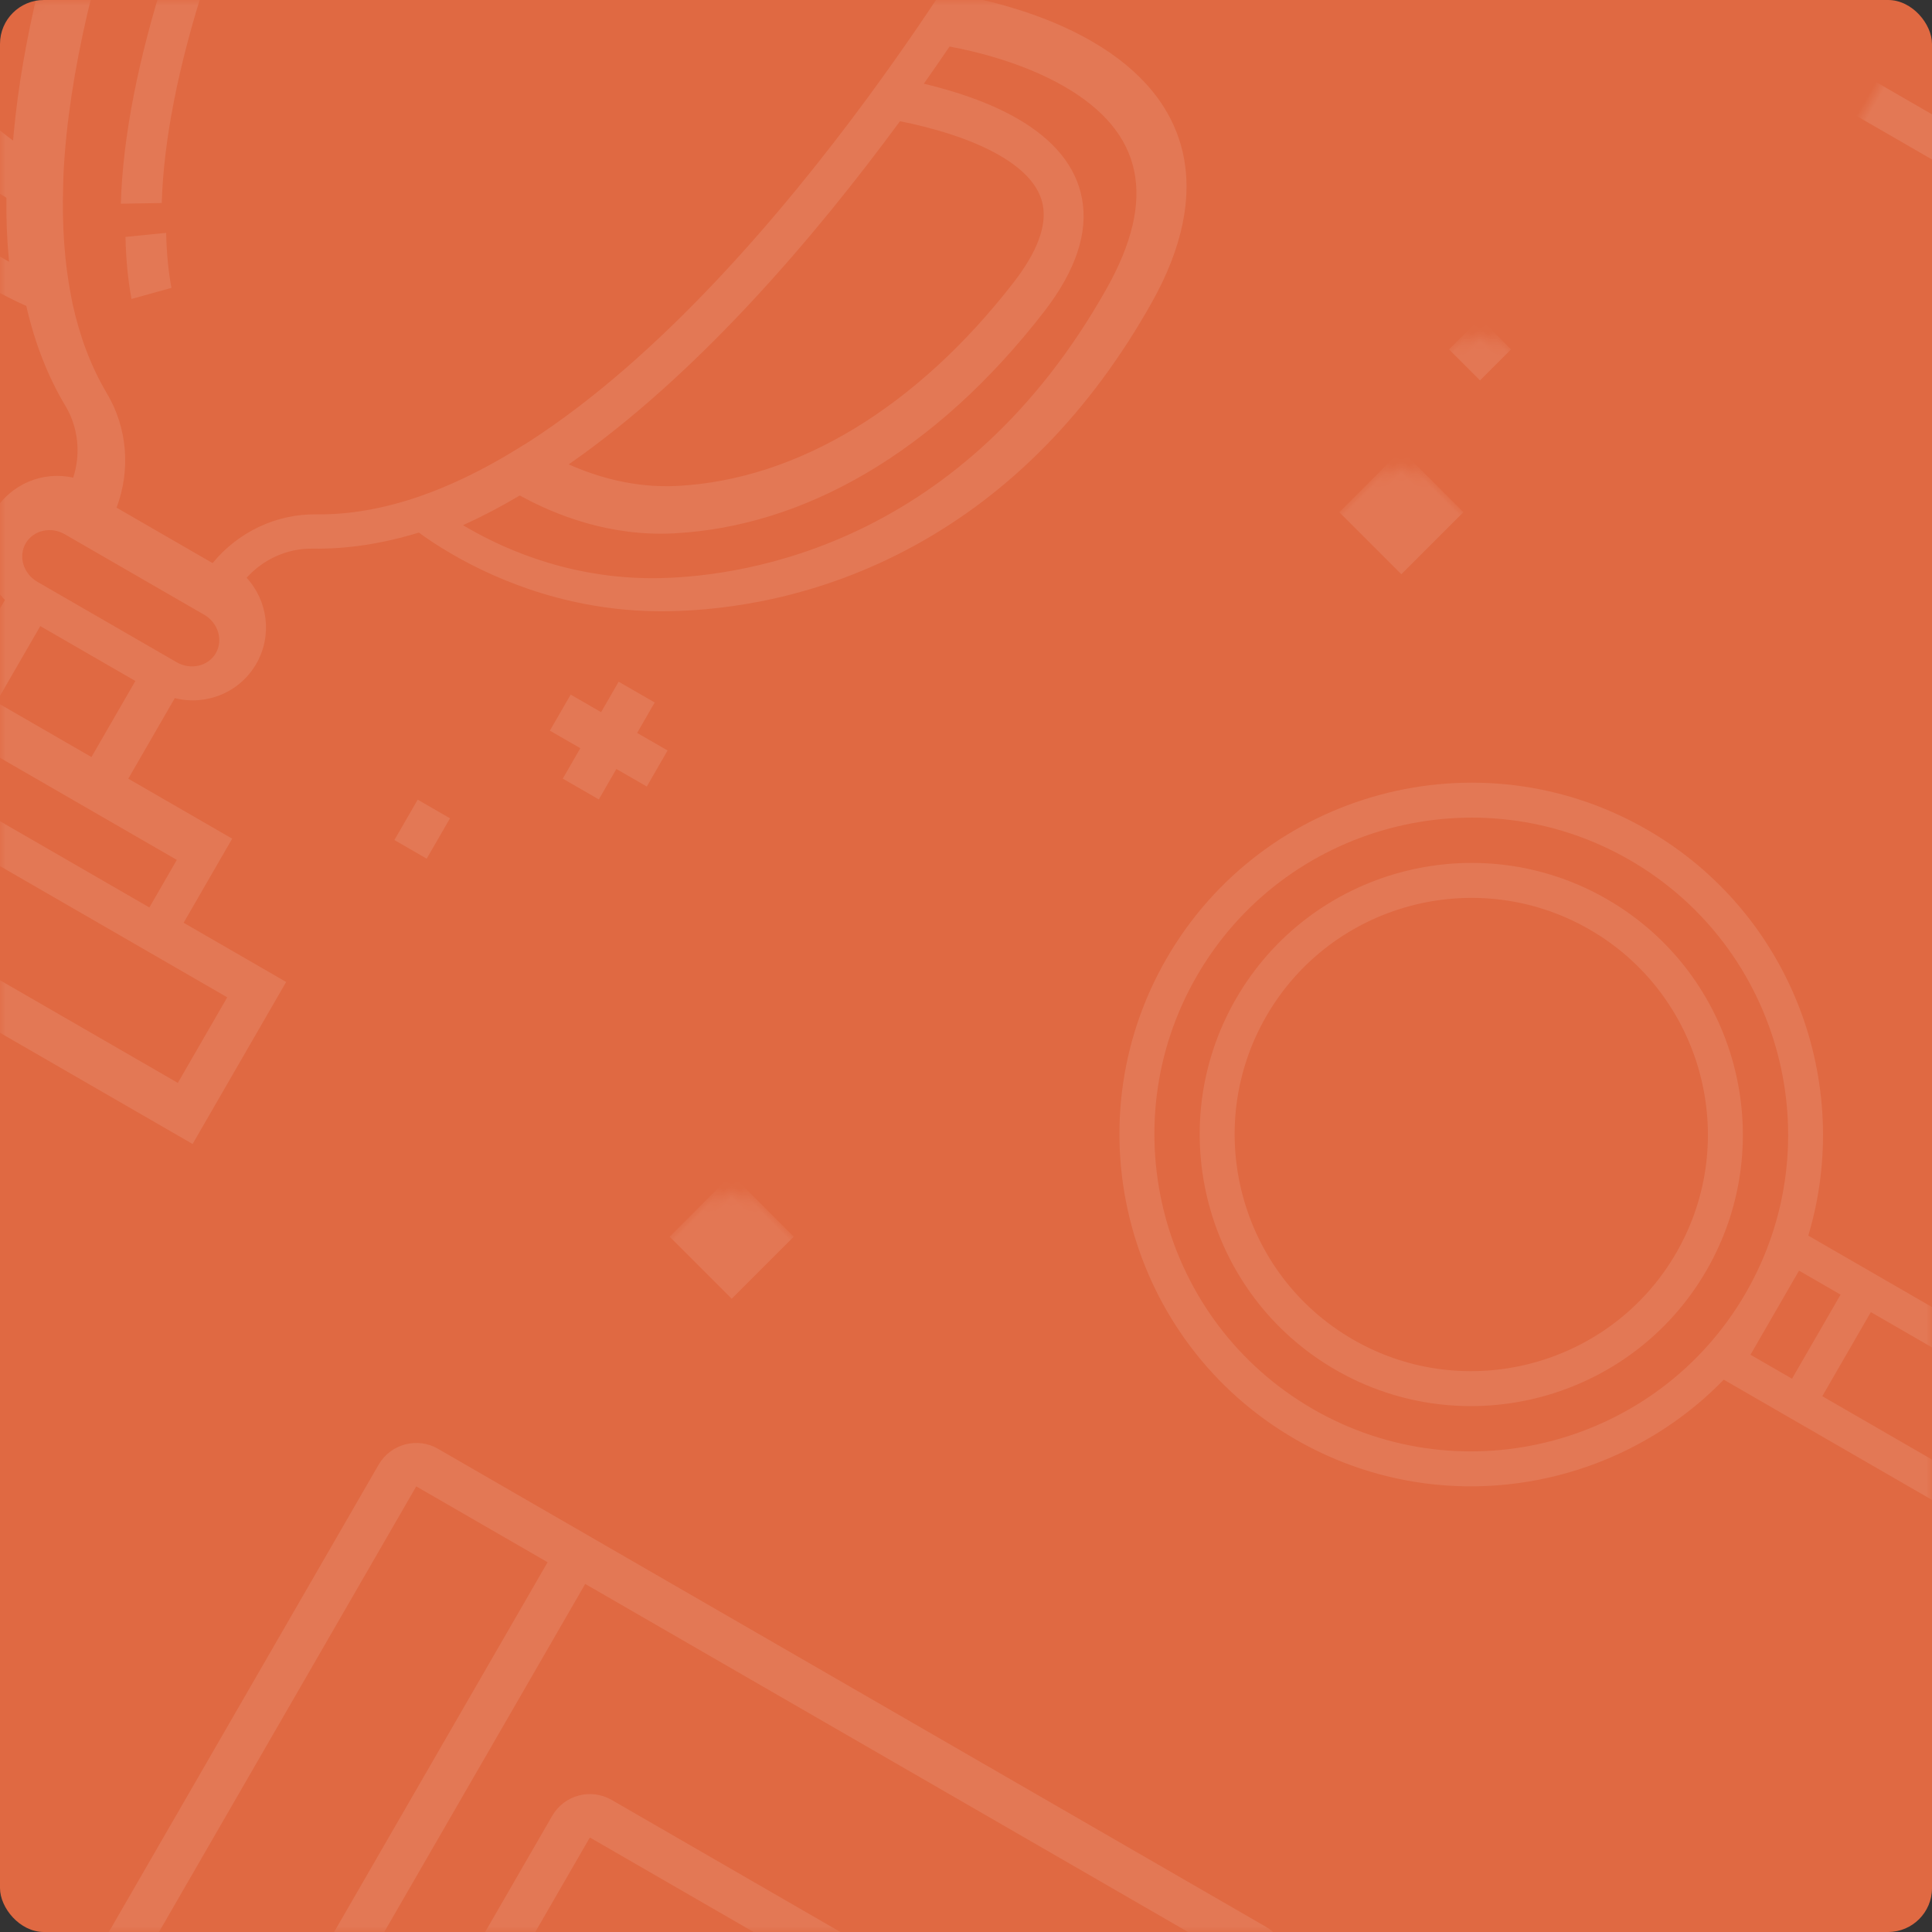 <?xml version="1.0" encoding="UTF-8"?>
<svg width="176px" height="176px" viewBox="0 0 176 176" version="1.1" xmlns="http://www.w3.org/2000/svg" xmlns:xlink="http://www.w3.org/1999/xlink">
    <rect x="0" y="0" width="176" height="176" fill="#333333" stroke="none"/>
    <!-- Generator: sketchtool 52.5 (67469) - http://www.bohemiancoding.com/sketch -->
    <title>14E9543F-5260-4A49-A8CB-F9E84C6CADA7</title>
    <desc>Created with sketchtool.</desc>
    <defs>
        <rect id="path-1" x="0" y="0" width="176" height="176" rx="4"></rect>
        <polygon id="path-3" points="0 122.708 95 122.708 95 0 0 0"></polygon>
    </defs>
    <g id="Мои-экраны" stroke="none" stroke-width="1" fill="none" fill-rule="evenodd">
        <g id="1_Сад_4_ЛК" transform="translate(-895, -650)">
            <g id="Group-10" transform="translate(895, 650)">
                <g id="баннер-copy-3">
                    <mask id="mask-2" fill="white">
                        <use xlink:href="#path-1"></use>
                    </mask>
                    <use id="Rectangle-17" fill="#E06942" xlink:href="#path-1"></use>
                    <g id="trophy-(1)" mask="url(#mask-2)" fill="#FFFFFF" fill-opacity="0.1">
                        <g transform="translate(25.377, 29.975) rotate(-330) translate(-25.377, -29.975) translate(-43.123, -38.525)">
                            <path d="M136.182,26.658 C136.046,15.114 130.139,8.756 119.548,8.756 C115.449,8.756 111.5,9.71 108.917,10.506 C109.175,5.788 109.179,2.875 109.179,2.73 L109.179,0.71 L27.196,0.71 L27.196,2.73 C27.196,2.799 27.203,5.758 27.463,10.509 C24.881,9.712 20.928,8.756 16.825,8.756 C6.234,8.756 0.327,15.113 0.191,26.658 C0.058,38.014 2.648,48.123 7.888,56.705 C13.034,65.13 19.61,70.207 24.221,72.982 C31.606,77.426 38.987,78.359 43.879,78.359 C45.085,78.359 46.246,78.303 47.333,78.19 C47.405,78.183 47.472,78.175 47.542,78.167 C49.907,80.714 52.457,82.755 55.182,84.271 C57.19,85.389 58.587,87.338 59.066,89.578 C56.357,90.421 54.386,92.951 54.386,95.933 C54.386,98.982 56.448,101.557 59.249,102.341 L59.249,110.818 L48.321,110.818 L48.321,119.664 L37.537,119.664 L37.537,136.71 L98.838,136.71 L98.838,119.664 L88.053,119.664 L88.053,110.818 L77.125,110.818 L77.125,102.341 C79.927,101.557 81.989,98.982 81.989,95.933 C81.989,92.951 80.017,90.421 77.309,89.578 C77.788,87.338 79.184,85.389 81.193,84.271 C83.911,82.759 86.478,80.707 88.838,78.168 C89.673,78.261 90.927,78.359 92.494,78.359 C92.495,78.359 92.494,78.359 92.495,78.359 C97.386,78.359 104.767,77.426 112.152,72.981 C116.762,70.206 123.339,65.13 128.484,56.704 C133.725,48.123 136.315,38.014 136.182,26.658 Z M105.283,5.378 C105.265,6.182 105.236,7.194 105.192,8.378 L31.379,8.378 C31.334,7.194 31.303,6.181 31.283,5.378 L105.283,5.378 Z M108.059,23.799 C110.782,22.883 114.31,21.96 117.471,21.96 C120.122,21.96 122.03,22.614 123.143,23.904 C124.423,25.387 124.835,27.878 124.369,31.309 C122.426,45.6 116.292,56.755 107.097,62.719 C103.895,64.797 100.445,65.655 97.555,65.96 C103.669,52.976 106.629,36.686 108.059,23.799 Z M30.537,37.7 C32.513,48.41 35.243,57.608 38.649,65.036 C38.755,65.267 38.862,65.494 38.969,65.721 C36.079,65.415 32.631,64.557 29.429,62.481 C20.233,56.516 14.098,45.361 12.155,31.07 C11.688,27.639 12.101,25.147 13.381,23.665 C14.494,22.375 16.403,21.721 19.054,21.721 C22.218,21.721 25.75,22.646 28.474,23.562 C28.961,27.957 29.626,32.768 30.537,37.7 Z M43.671,75.471 C39.308,75.471 32.728,74.632 26.163,70.635 C19.449,66.547 3.865,54.159 4.174,27.488 C4.284,18.056 8.388,13.471 16.72,13.471 C21.176,13.471 25.578,14.83 27.589,15.547 C27.69,16.913 27.802,18.282 27.927,19.646 C25.192,18.834 21.97,18.138 18.947,18.138 C15.079,18.138 12.148,19.263 10.235,21.483 C8.155,23.895 7.421,27.48 8.054,32.137 C9.137,40.115 11.401,47.166 14.783,53.095 C18.011,58.754 22.176,63.266 27.159,66.503 C32.027,69.665 37.292,70.463 41.047,70.539 C41.06,70.562 41.073,70.583 41.086,70.605 C41.291,70.97 41.499,71.329 41.71,71.683 C41.775,71.794 41.841,71.903 41.907,72.013 C42.107,72.346 42.309,72.676 42.513,72.999 C42.59,73.12 42.667,73.239 42.745,73.359 C42.884,73.576 43.023,73.79 43.164,74.001 C43.3,74.206 43.437,74.409 43.574,74.609 C43.709,74.806 43.844,75.001 43.98,75.193 C44.043,75.284 44.106,75.378 44.17,75.467 C44.008,75.47 43.841,75.471 43.671,75.471 Z M94.889,123.561 L94.889,132.561 L41.889,132.561 L41.889,123.561 L48.606,123.561 L88.172,123.561 L94.889,123.561 Z M77.688,115.016 L84.652,115.016 L84.652,120.016 L52.652,120.016 L52.652,115.016 L59.616,115.016 L77.688,115.016 Z M63.232,110.789 L63.232,102.789 L73.232,102.789 L73.232,110.789 L63.232,110.789 Z M78.312,96.928 C78.312,98.306 77.111,99.428 75.634,99.428 L60.99,99.428 C59.513,99.428 58.312,98.306 58.312,96.928 C58.312,95.549 59.513,94.428 60.99,94.428 L75.634,94.428 C77.111,94.428 78.312,95.549 78.312,96.928 Z M88.708,73.477 C88.686,73.506 88.664,73.535 88.642,73.564 C88.444,73.822 88.244,74.073 88.043,74.322 C87.994,74.382 87.945,74.444 87.896,74.504 C87.675,74.774 87.453,75.038 87.23,75.295 C87.219,75.307 87.209,75.32 87.198,75.332 C84.953,77.911 82.502,79.953 79.913,81.403 C76.722,83.19 74.553,86.364 73.956,89.97 L63.857,89.97 C63.26,86.364 61.09,83.19 57.9,81.403 C55.401,80.004 53.145,78.133 51.106,75.898 L50.614,75.333 C48.612,73.034 46.725,70.25 45.006,67.057 L44.479,66.079 C35.822,49.238 33.203,24.899 32.414,11.97 L105.414,11.97 C105.38,12.532 105.343,13.113 105.303,13.716 C105.301,13.744 105.299,13.773 105.297,13.801 C105.252,14.455 105.205,15.11 105.154,15.766 C105.153,15.785 105.151,15.805 105.15,15.824 C104.989,17.903 104.798,19.99 104.581,22.052 L104.449,23.299 C102.986,36.501 99.897,53.32 93.381,65.989 L92.806,67.057 C91.526,69.434 90.153,71.584 88.708,73.477 Z M109.995,70.74 C103.429,74.737 96.851,75.576 92.489,75.576 C92.488,75.576 92.488,75.576 92.488,75.576 C92.316,75.576 92.15,75.575 91.988,75.572 C91.99,75.568 91.993,75.564 91.996,75.561 C92.257,75.196 92.514,74.826 92.767,74.451 C92.798,74.405 92.829,74.358 92.86,74.313 C93.074,73.994 93.285,73.67 93.493,73.344 C93.547,73.26 93.601,73.176 93.654,73.091 C93.884,72.725 94.113,72.356 94.337,71.981 C94.372,71.922 94.406,71.862 94.441,71.803 C94.624,71.493 94.806,71.18 94.984,70.864 C95.026,70.79 95.069,70.719 95.111,70.645 C98.867,70.569 104.132,69.771 108.999,66.609 C113.983,63.371 118.147,58.859 121.375,53.2 C124.757,47.271 127.02,40.22 128.104,32.242 C128.736,27.585 128.002,24 125.923,21.588 C124.01,19.368 121.079,18.243 117.211,18.243 C114.189,18.243 110.966,18.938 108.232,19.751 C108.359,18.36 108.467,17.026 108.56,15.758 C108.563,15.723 108.566,15.687 108.569,15.652 C110.581,14.935 114.982,13.576 119.438,13.576 C127.77,13.576 131.873,18.161 131.983,27.593 C132.292,54.264 116.709,66.652 109.995,70.74 Z" id="Shape" fill-rule="nonzero" transform="translate(68.187, 68.71) rotate(-360) translate(-68.187, -68.71) "></path>
                            <path d="M55.251,66.03 L52.227,68.206 C53.26,69.917 54.37,71.472 55.526,72.827 L58.175,70.132 C57.157,68.938 56.173,67.558 55.251,66.03 Z" id="Path" fill-rule="evenodd"></path>
                            <path d="M46.934,44.558 L43.348,45.422 C45.111,53.589 47.466,60.445 50.346,65.799 L53.544,63.88 C50.841,58.856 48.617,52.355 46.934,44.558 Z" id="Path" fill-rule="evenodd"></path>
                            <polygon id="Path" fill-rule="evenodd" points="118.39 87.82 118.387 84.028 115.187 84.03 115.184 80.829 111.393 80.832 111.395 84.033 108.194 84.035 108.196 87.827 111.397 87.824 111.4 91.025 115.191 91.023 115.189 87.822"></polygon>
                            <rect id="Rectangle" fill-rule="evenodd" x="100.912" y="99.29" width="3.399" height="4.248"></rect>
                        </g>
                    </g>
                    <path d="M166.744,31.038 L176.136,31.038 L176.136,-36.647 L166.744,-36.647 L166.744,31.038 Z M171.44,42.764 L167.729,34.601 L175.15,34.601 L171.44,42.764 Z M171.44,-44.367 C173.844,-44.367 175.811,-42.543 176.082,-40.21 L166.798,-40.21 C167.069,-42.543 169.035,-44.367 171.44,-44.367 Z M185.585,-40.21 L179.672,-40.21 C179.393,-44.512 175.813,-47.93 171.44,-47.93 C166.887,-47.93 163.181,-44.226 163.181,-39.671 L163.181,32.819 C163.181,32.846 163.196,32.868 163.196,32.893 C163.204,33.084 163.24,33.275 163.31,33.458 C163.32,33.482 163.323,33.506 163.332,33.529 C163.335,33.538 163.337,33.548 163.341,33.556 L169.111,46.251 C169.525,47.163 170.44,47.752 171.44,47.752 C172.442,47.752 173.356,47.162 173.769,46.251 L179.539,33.556 C179.544,33.548 179.544,33.538 179.548,33.529 C179.558,33.506 179.561,33.482 179.571,33.458 C179.641,33.275 179.676,33.084 179.685,32.893 C179.685,32.868 179.699,32.846 179.699,32.819 L179.699,-36.647 L184.619,-36.647 L184.619,-17.403 C184.619,-16.42 185.415,-15.622 186.4,-15.622 C187.383,-15.622 188.181,-16.42 188.181,-17.403 L188.181,-37.613 C188.181,-39.044 187.017,-40.21 185.585,-40.21 Z" id="pen" fill-opacity="0.1" fill="#FFFFFF" mask="url(#mask-2)" transform="translate(175.681, -0.089) rotate(-60) translate(-175.681, 0.089) "></path>
                    <g id="loope" mask="url(#mask-2)" fill="#FFFFFF" fill-opacity="0.1">
                        <g transform="translate(147.061, 110.365) rotate(-60) translate(-147.061, -110.365) translate(114.561, 63.24)">
                            <path d="M32.058,61.204 C16.138,61.204 3.187,48.253 3.187,32.333 C3.187,16.412 16.138,3.46 32.058,3.46 C47.978,3.46 60.931,16.412 60.931,32.333 C60.931,48.253 47.978,61.204 32.058,61.204 Z M27.402,68.759 L36.246,68.759 L36.246,64.391 L27.402,64.391 L27.402,68.759 Z M36.246,86.241 C36.246,88.679 34.262,90.662 31.824,90.662 C29.385,90.662 27.402,88.679 27.402,86.241 L27.402,71.945 L36.246,71.945 L36.246,86.241 Z M64.117,32.333 C64.117,14.656 49.736,0.274 32.058,0.274 C14.381,0.274 0,14.656 0,32.333 C0,47.305 10.318,59.908 24.216,63.417 L24.216,71.945 L24.216,86.241 C24.216,90.435 27.628,93.849 31.824,93.849 C36.018,93.849 39.432,90.435 39.432,86.241 L39.432,71.945 L39.432,63.525 C53.565,60.185 64.117,47.472 64.117,32.333 Z" id="Fill-1"></path>
                            <path d="M32.058,53.893 C20.169,53.893 10.497,44.221 10.497,32.332 C10.497,20.445 20.169,10.772 32.058,10.772 C43.947,10.772 53.619,20.445 53.619,32.332 C53.619,44.221 43.947,53.893 32.058,53.893 M32.058,7.586 C18.413,7.586 7.311,18.687 7.311,32.332 C7.311,45.978 18.413,57.079 32.058,57.079 C45.704,57.079 56.805,45.978 56.805,32.332 C56.805,18.687 45.704,7.586 32.058,7.586" id="Fill-4"></path>
                        </g>
                    </g>
                    <g id="booke" mask="url(#mask-2)">
                        <g transform="translate(46.872, 206.985) rotate(-330) translate(-46.872, -206.985) translate(-0.628, 145.515)">
                            <path d="M21.731,118.75 L21.731,3.958 L91.042,3.958 L91.044,118.75 L21.731,118.75 Z M3.958,118.75 L3.958,3.958 L17.773,3.958 L17.775,118.75 L3.958,118.75 Z M91.042,0 L17.773,0 L3.958,0 C1.775,0 0,1.775 0,3.958 L0,118.75 C0,120.933 1.775,122.708 3.958,122.708 L17.773,122.708 L91.042,122.708 C93.225,122.708 95,120.933 95,118.75 L95,3.958 C95,1.775 93.225,0 91.042,0 Z" id="Fill-1" stroke="none" fill-opacity="0.1" fill="#FFFFFF" fill-rule="evenodd"></path>
                            <path d="M33.646,47.5 L33.646,23.75 L77.188,23.75 L77.189,47.5 L33.646,47.5 Z M77.188,19.792 L33.646,19.792 C31.463,19.792 29.688,21.567 29.688,23.75 L29.688,47.5 C29.688,49.683 31.463,51.458 33.646,51.458 L77.188,51.458 C79.371,51.458 81.146,49.683 81.146,47.5 L81.146,23.75 C81.146,21.567 79.371,19.792 77.188,19.792 Z" id="Fill-3" stroke="none" fill-opacity="0.1" fill="#FFFFFF" fill-rule="evenodd"></path>
                            <mask id="mask-4" fill="white">
                                <use xlink:href="#path-3"></use>
                            </mask>
                            <g id="Clip-6" stroke="none" fill="none"></g>
                        </g>
                    </g>
                    <rect id="Rectangle" fill-opacity="0.1" fill="#FFF6F6" fill-rule="nonzero" mask="url(#mask-2)" transform="translate(127.657, 46.657) rotate(-315) translate(-127.657, -46.657) " x="123.657" y="42.657" width="8" height="8"></rect>
                    <rect id="Rectangle-Copy-3" fill-opacity="0.1" fill="#FFF6F6" fill-rule="nonzero" mask="url(#mask-2)" transform="translate(66.657, 112.657) rotate(-315) translate(-66.657, -112.657) " x="62.657" y="108.657" width="8" height="8"></rect>
                    <rect id="Rectangle-Copy" fill-opacity="0.1" fill="#FFF6F6" fill-rule="nonzero" mask="url(#mask-2)" transform="translate(134.828, 31.828) rotate(-315) translate(-134.828, -31.828) " x="132.828" y="29.828" width="4" height="4"></rect>
                </g>
            </g>
        </g>
    </g>
</svg>